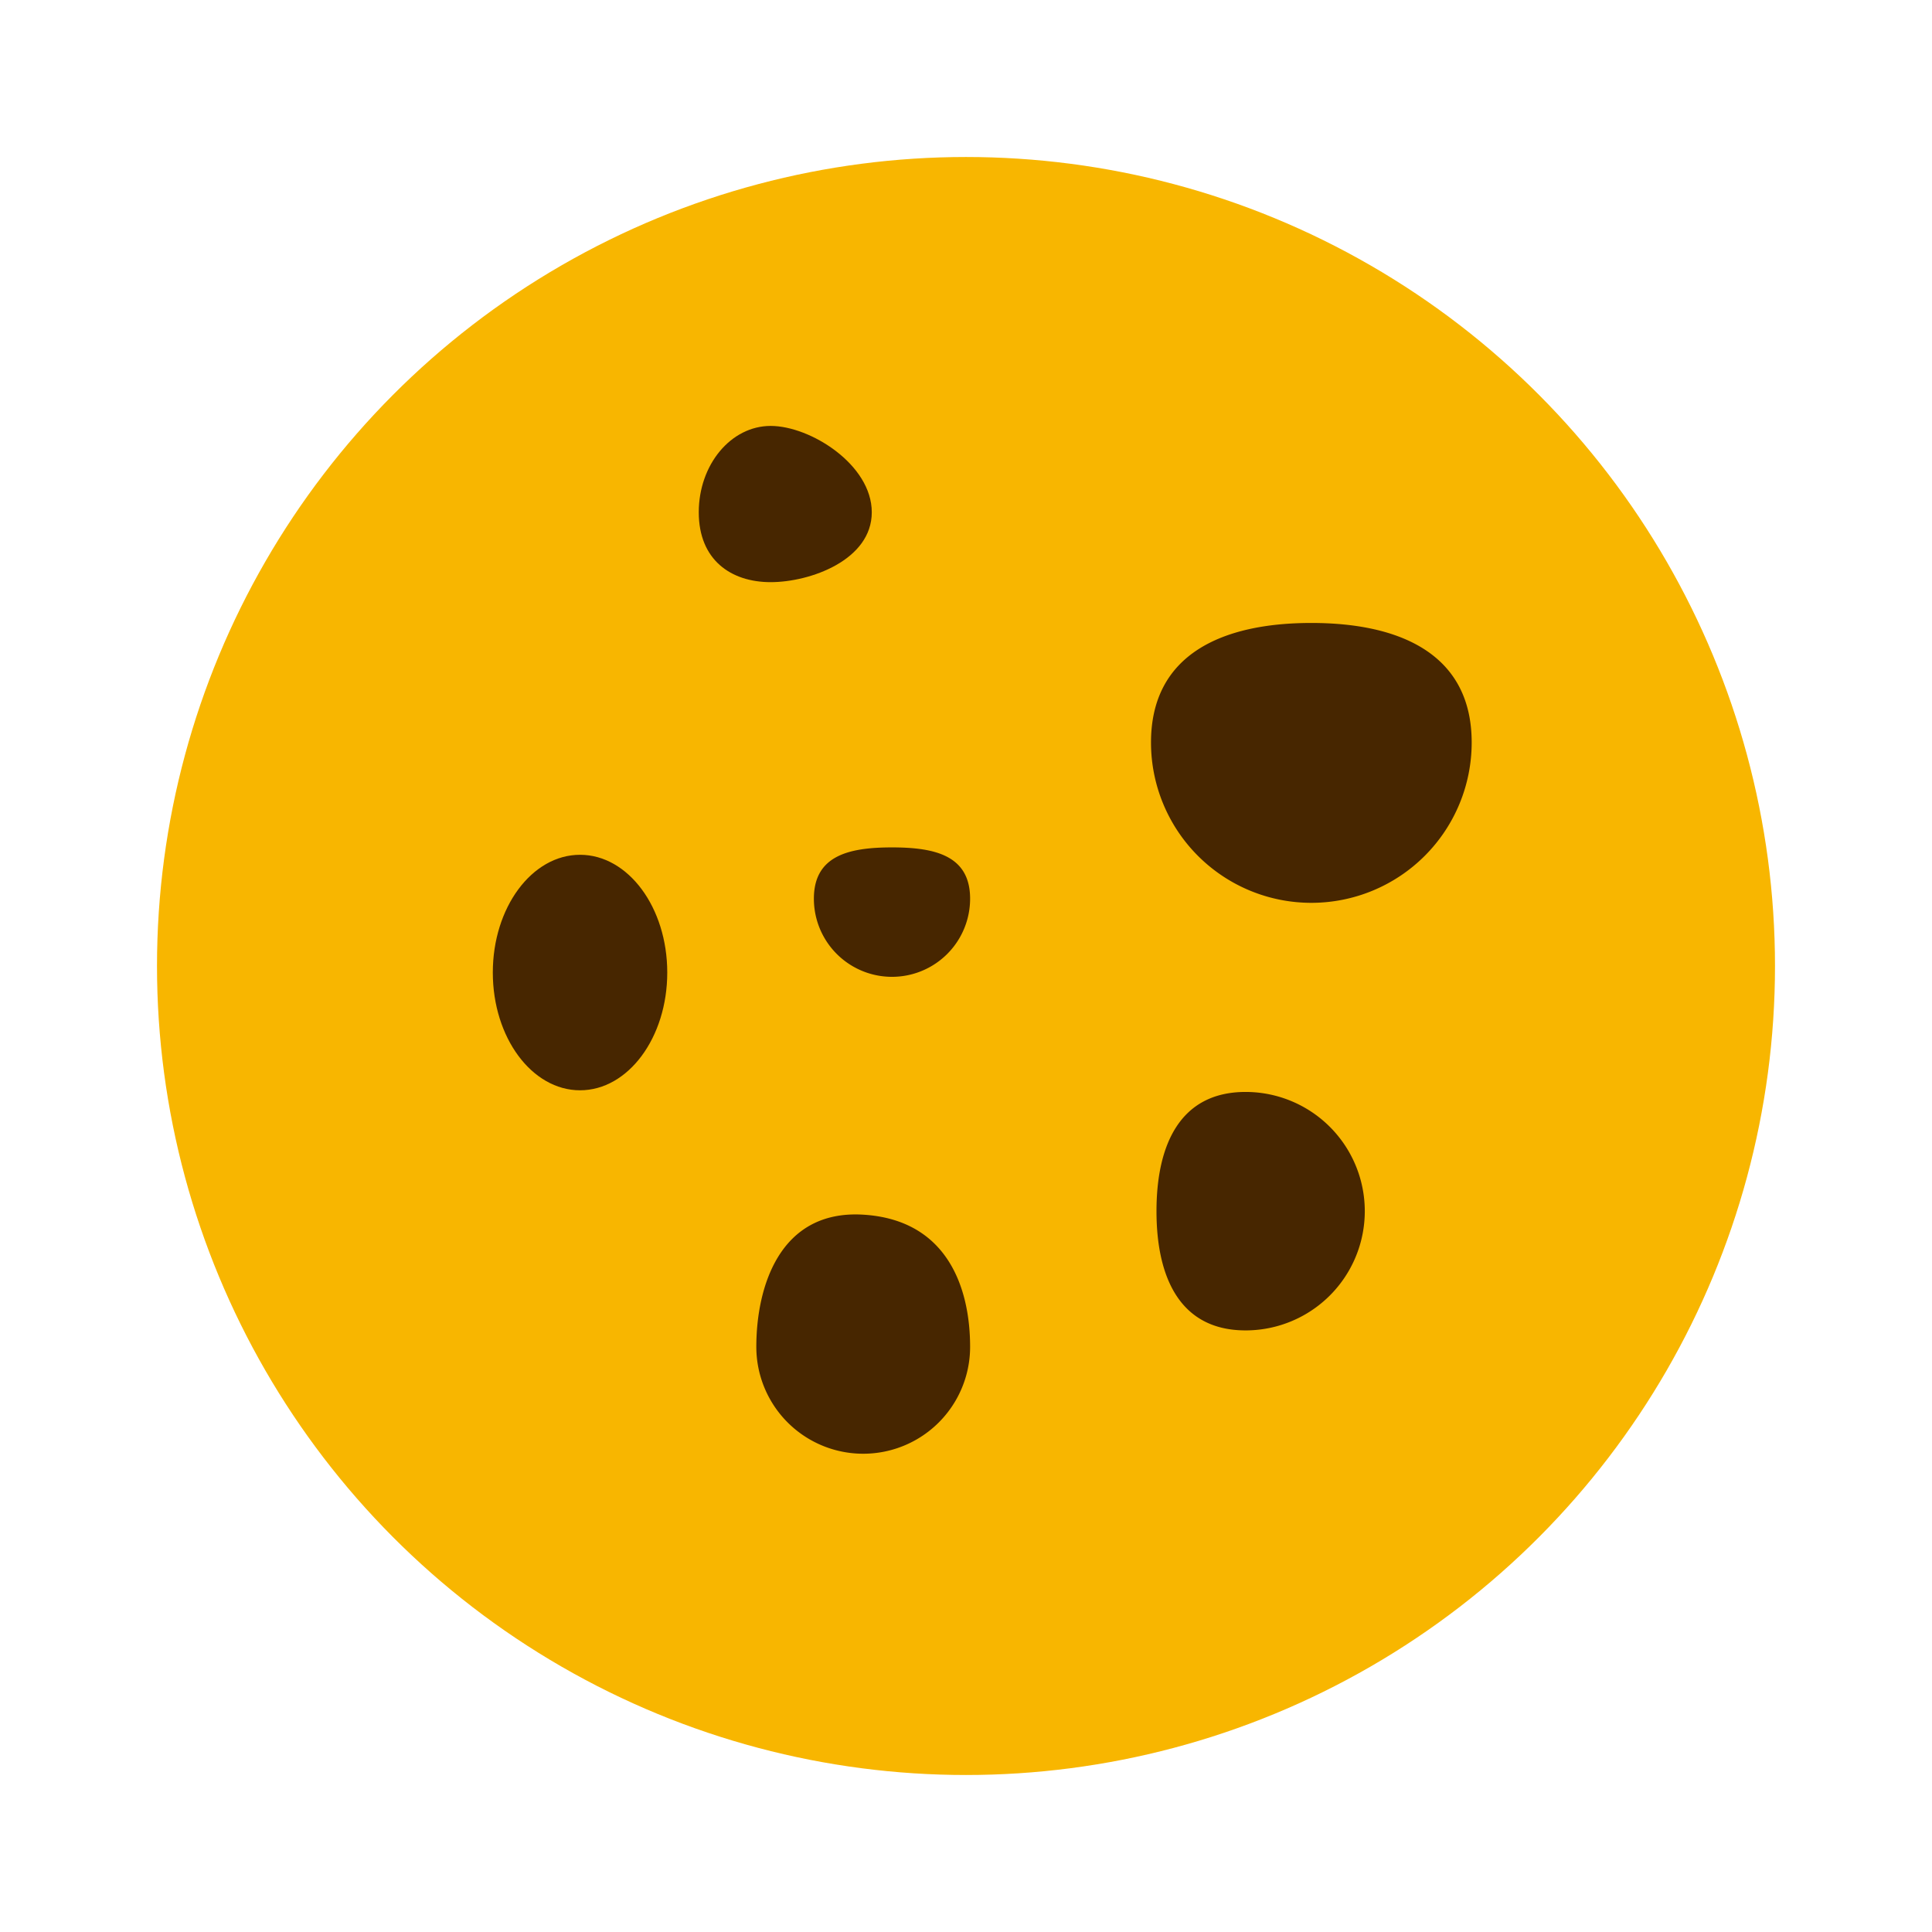 <svg xmlns="http://www.w3.org/2000/svg" width="443" height="443"><defs><filter id="a" x="0" y="0" width="443" height="443" filterUnits="userSpaceOnUse"><feOffset dy="6"/><feGaussianBlur stdDeviation="12" result="blur"/><feFlood flood-opacity=".239"/><feComposite operator="in" in2="blur"/><feComposite in="SourceGraphic"/></filter></defs><g transform="translate(-.001 -.001)" filter="url(#a)"><circle data-name="Ellipse 4" cx="185.5" cy="185.5" r="185.5" transform="translate(36 30)" fill="#f8b600"/></g><g data-name="Gruppe 113" transform="translate(113.09 97.663)" fill="#472600"><path data-name="Pfad 104" d="M63.62 0c9.1 0 23.186 8.863 23.186 19.8S72.724 35.822 63.62 35.822 47.135 30.73 47.135 19.8 54.515 0 63.62 0Z"/><ellipse data-name="Ellipse 6" cx="20" cy="27" rx="20" ry="27" transform="translate(-.09 98.337)"/><path data-name="Pfad 101" d="M172.512 152.716a27.338 27.338 0 1 1 0 54.676c-15.1 0-20.424-12.24-20.424-27.338s5.326-27.338 20.424-27.338Z"/><path data-name="Pfad 102" d="M84.842 180.857c19.29 1.17 24.51 16.77 24.51 30.306a24.51 24.51 0 0 1-49.02 0c0-13.536 5.22-31.475 24.51-30.306Z"/><path data-name="Pfad 103" d="M91.441 96.643c9.892 0 17.911 1.874 17.911 11.766a17.911 17.911 0 0 1-35.822 0c0-9.892 8.019-11.766 17.911-11.766Z"/><path data-name="Pfad 100" d="M187.596 45.179c20.3 0 36.765 7.1 36.765 27.408a36.765 36.765 0 0 1-73.53 0c0-20.305 16.46-27.408 36.765-27.408Z"/></g></svg>